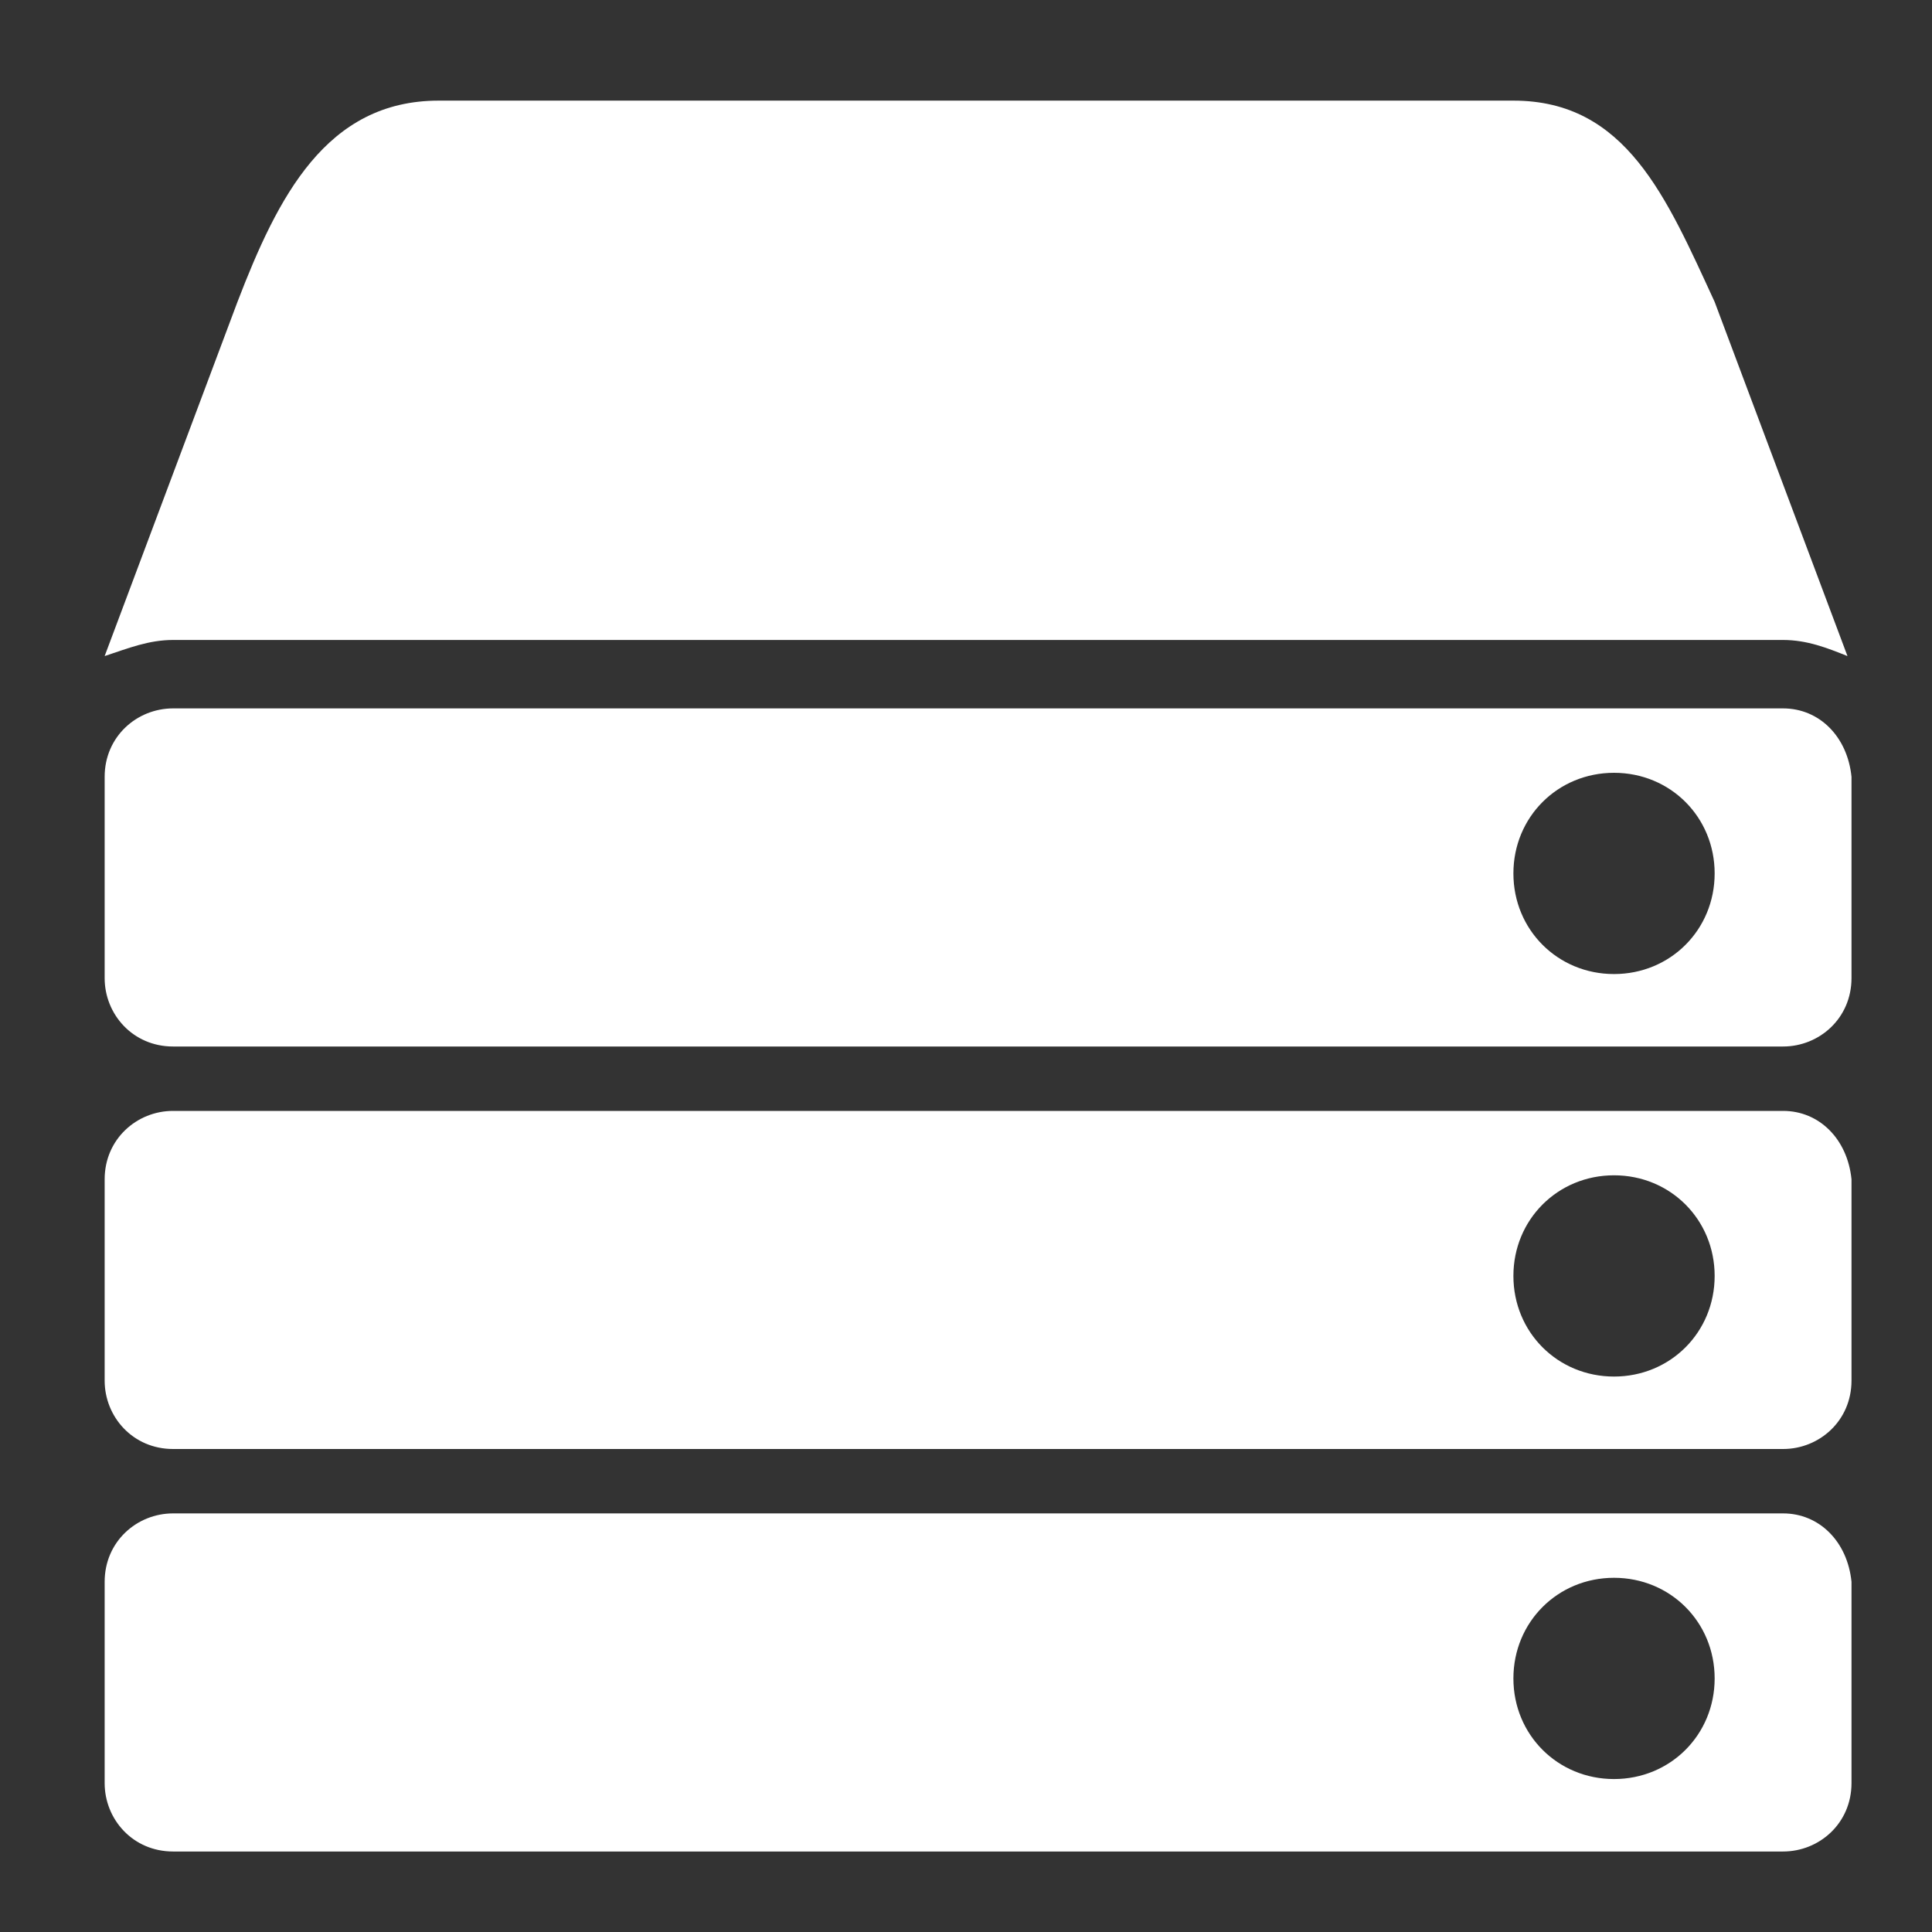 <?xml version="1.0" encoding="utf-8"?>
<!-- Generator: Adobe Illustrator 18.1.1, SVG Export Plug-In . SVG Version: 6.00 Build 0)  -->
<svg version="1.1" id="Layer_1" xmlns="http://www.w3.org/2000/svg" xmlns:xlink="http://www.w3.org/1999/xlink" x="0px" y="0px"
	 viewBox="0 0 48 48" enable-background="new 0 0 48 48" xml:space="preserve">
<rect x="0" y="0" width="48" height="48" fill="#333333" stroke="none"/>
<g>
	<path fill="#FFFFFF" d="M44.3,37.6h-40c-0.9,0-1.7,0.7-1.7,1.7v5c0,0.9,0.7,1.7,1.7,1.7h40c0.9,0,1.7-0.7,1.7-1.7v-5
		C45.9,38.3,45.2,37.6,44.3,37.6z M40.1,44.2c-1.4,0-2.5-1.1-2.5-2.5c0-1.4,1.1-2.5,2.5-2.5c1.4,0,2.5,1.1,2.5,2.5
		C42.6,43.1,41.5,44.2,40.1,44.2z"/>
	<path fill="#FFFFFF" d="M44.3,27.6h-40c-0.9,0-1.7,0.7-1.7,1.7v5c0,0.9,0.7,1.7,1.7,1.7h40c0.9,0,1.7-0.7,1.7-1.7v-5
		C45.9,28.3,45.2,27.6,44.3,27.6z M40.1,34.2c-1.4,0-2.5-1.1-2.5-2.5c0-1.4,1.1-2.5,2.5-2.5c1.4,0,2.5,1.1,2.5,2.5
		C42.6,33.1,41.5,34.2,40.1,34.2z"/>
	<path fill="#FFFFFF" d="M4.3,15.9h40c0.6,0,1.1,0.2,1.6,0.4l-3.3-8.8c-1.2-2.6-2.2-5-5-5H10.9c-2.8,0-4,2.4-5,5l-3.3,8.8
		C3.2,16.1,3.7,15.9,4.3,15.9z"/>
	<path fill="#FFFFFF" d="M44.3,17.6h-40c-0.9,0-1.7,0.7-1.7,1.7v5c0,0.9,0.7,1.7,1.7,1.7h40c0.9,0,1.7-0.7,1.7-1.7v-5
		C45.9,18.3,45.2,17.6,44.3,17.6z M40.1,24.2c-1.4,0-2.5-1.1-2.5-2.5c0-1.4,1.1-2.5,2.5-2.5c1.4,0,2.5,1.1,2.5,2.5
		C42.6,23.1,41.5,24.2,40.1,24.2z"/>
</g>
</svg>
